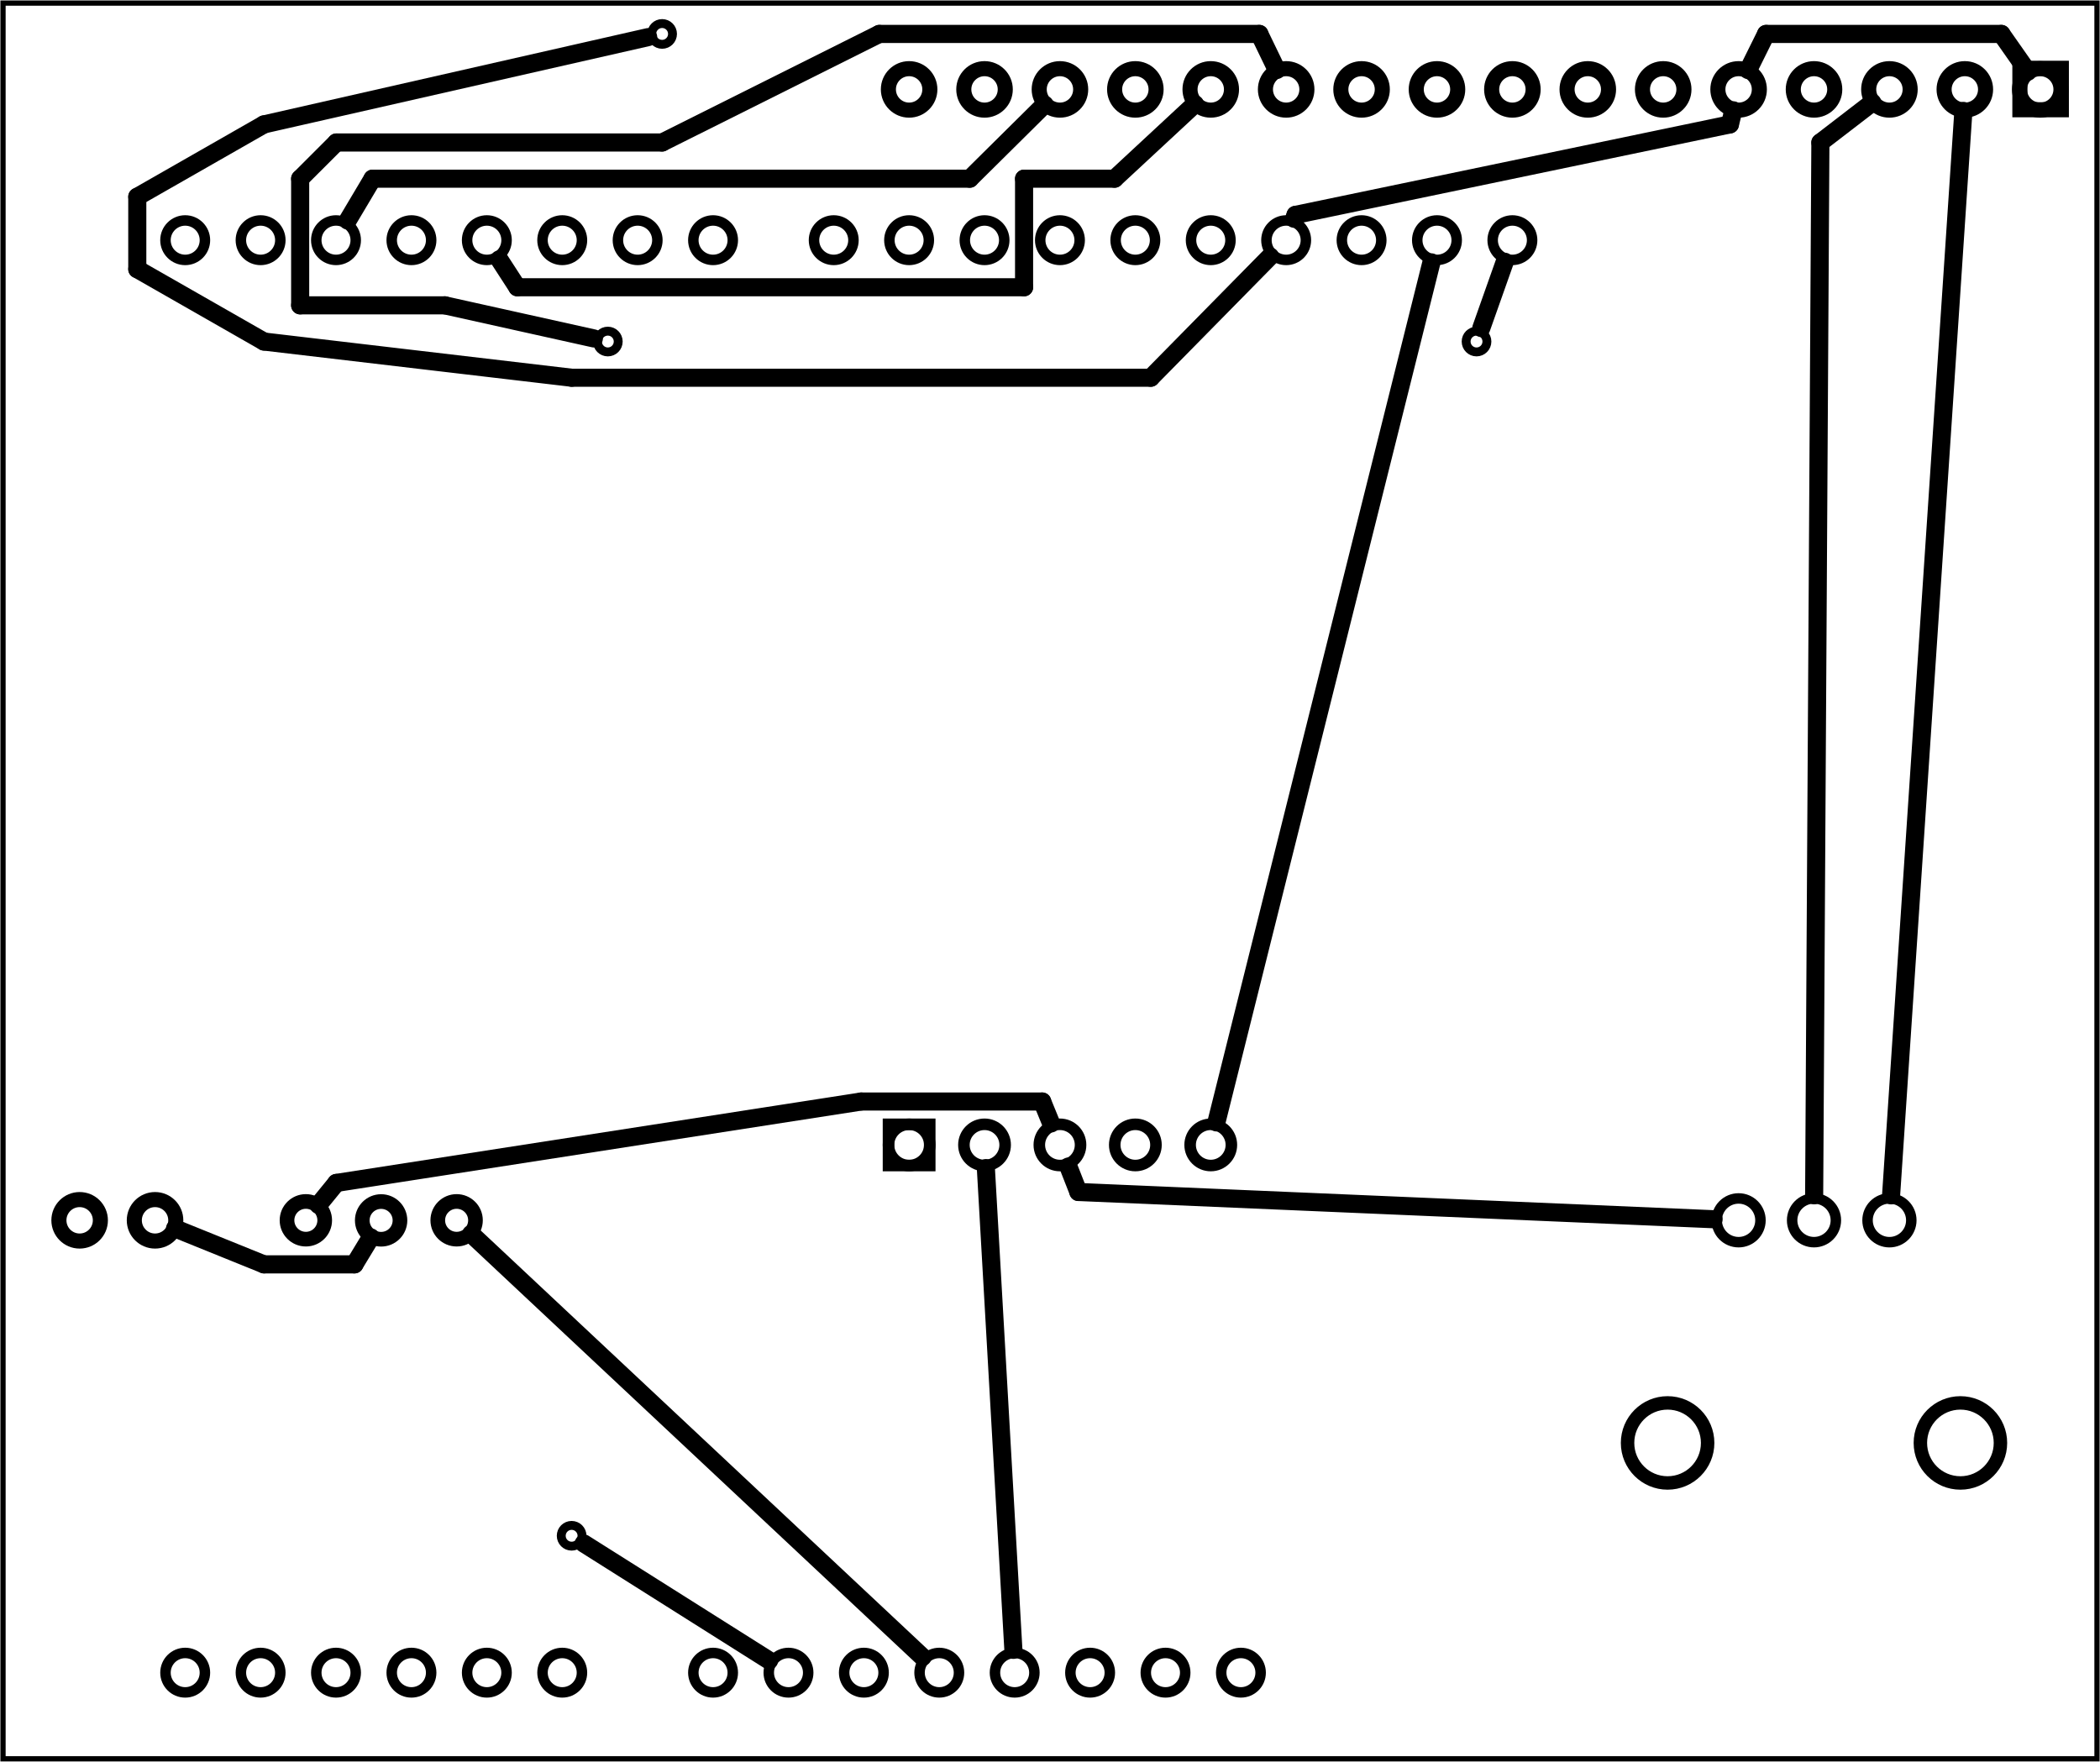 <?xml version='1.0' encoding='UTF-8' standalone='no'?>
<!-- Created with Fritzing (http://www.fritzing.org/) -->
<svg xmlns="http://www.w3.org/2000/svg" x="0in" y="0in" version="1.2" width="2.785in" viewBox="0 0 200.51 168.245" xmlns:svg="http://www.w3.org/2000/svg"  height="2.337in" baseProfile="tiny">
 <g transform="matrix(-1, 0, 0, 1, 200.51, 0)">
  <g partID="57470">
   <g  id="board">
    <rect fill="none" x="0.288" y="0.288" width="199.934" fill-opacity="0.5" stroke-width="0.5"  id="boardoutline" height="167.669" stroke="black"/>
   </g>
  </g>
  <g partID="57970">
   <g transform="translate(2.642,15.732)">
    <g  id="copper0">
     <circle cy="144" fill="none" stroke-width="1"  id="connector1pad" cx="151.384" r="1.883" stroke="black"/>
     <circle cy="144" fill="none" stroke-width="1"  id="connector2pad" cx="158.583" r="1.883" stroke="black"/>
     <circle cy="144" fill="none" stroke-width="1"  id="connector3pad" cx="165.786" r="1.883" stroke="black"/>
     <circle cy="144" fill="none" stroke-width="1"  id="connector4pad" cx="172.985" r="1.883" stroke="black"/>
     <circle cy="144" fill="none" stroke-width="1"  id="connector5pad" cx="180.185" r="1.883" stroke="black"/>
     <circle cy="7.2" fill="none" stroke-width="1"  id="connector51pad" cx="118.263" r="1.884" stroke="black"/>
     <circle cy="7.2" fill="none" stroke-width="1"  id="connector52pad" cx="111.065" r="1.884" stroke="black"/>
     <circle cy="7.2" fill="none" stroke-width="1"  id="connector53pad" cx="103.864" r="1.884" stroke="black"/>
     <circle cy="7.2" fill="none" stroke-width="1"  id="connector54pad" cx="96.664" r="1.884" stroke="black"/>
     <circle cy="7.2" fill="none" stroke-width="1"  id="connector55pad" cx="89.464" r="1.884" stroke="black"/>
     <circle cy="7.2" fill="none" stroke-width="1"  id="connector56pad" cx="82.264" r="1.884" stroke="black"/>
     <circle cy="7.2" fill="none" stroke-width="1"  id="connector57pad" cx="75.064" r="1.884" stroke="black"/>
     <circle cy="7.2" fill="none" stroke-width="1"  id="connector58pad" cx="67.864" r="1.884" stroke="black"/>
     <circle cy="7.2" fill="none" stroke-width="1"  id="connector59pad" cx="60.664" r="1.884" stroke="black"/>
     <circle cy="7.2" fill="none" stroke-width="1"  id="connector60pad" cx="53.463" r="1.884" stroke="black"/>
     <circle cy="7.2" fill="none" stroke-width="1"  id="connector61pad" cx="180.185" r="1.884" stroke="black"/>
     <circle cy="7.2" fill="none" stroke-width="1"  id="connector62pad" cx="172.985" r="1.884" stroke="black"/>
     <circle cy="7.2" fill="none" stroke-width="1"  id="connector63pad" cx="165.786" r="1.884" stroke="black"/>
     <circle cy="7.2" fill="none" stroke-width="1"  id="connector64pad" cx="158.583" r="1.884" stroke="black"/>
     <circle cy="7.2" fill="none" stroke-width="1"  id="connector65pad" cx="151.384" r="1.884" stroke="black"/>
     <circle cy="7.2" fill="none" stroke-width="1"  id="connector66pad" cx="144.185" r="1.884" stroke="black"/>
     <circle cy="7.2" fill="none" stroke-width="1"  id="connector67pad" cx="136.985" r="1.884" stroke="black"/>
     <circle cy="7.2" fill="none" stroke-width="1"  id="connector68pad" cx="129.784" r="1.884" stroke="black"/>
     <circle cy="144" fill="none" stroke-width="1"  id="connector84pad" cx="86.584" r="1.883" stroke="black"/>
     <circle cy="144" fill="none" stroke-width="1"  id="connector91pin" cx="79.384" r="1.883" stroke="black"/>
     <circle cy="144" fill="none" stroke-width="1"  id="connector85pad" cx="93.784" r="1.883" stroke="black"/>
     <circle cy="144" fill="none" stroke-width="1"  id="connector86pad" cx="100.985" r="1.883" stroke="black"/>
     <circle cy="144" fill="none" stroke-width="1"  id="connector87pad" cx="108.185" r="1.883" stroke="black"/>
     <circle cy="144" fill="none" stroke-width="1"  id="connector88pad" cx="115.384" r="1.883" stroke="black"/>
     <circle cy="144" fill="none" stroke-width="1"  id="connector89pad" cx="122.583" r="1.883" stroke="black"/>
     <circle cy="144" fill="none" stroke-width="1"  id="connector90pad" cx="129.784" r="1.883" stroke="black"/>
     <circle cy="144" fill="none" stroke-width="1"  id="connector0pad" cx="144.185" r="1.883" stroke="black"/>
    </g>
   </g>
  </g>
  <g partID="854113520">
   <g transform="translate(-16.974,1.332)">
    <g  id="copper0">
     <rect fill="none" x="20.664" y="5.184" width="3.96" stroke-width="1.44"  height="3.96" stroke="black"/>
     <circle cy="7.2" fill="none" stroke-width="1.44"  id="connector0pin" cx="22.68" r="1.98" stroke="black"/>
     <circle cy="7.2" fill="none" stroke-width="1.44"  id="connector1pin" cx="29.88" r="1.98" stroke="black"/>
     <circle cy="7.2" fill="none" stroke-width="1.44"  id="connector2pin" cx="37.08" r="1.98" stroke="black"/>
     <circle cy="7.2" fill="none" stroke-width="1.44"  id="connector3pin" cx="44.28" r="1.98" stroke="black"/>
     <circle cy="7.2" fill="none" stroke-width="1.44"  id="connector4pin" cx="51.48" r="1.98" stroke="black"/>
     <circle cy="7.2" fill="none" stroke-width="1.44"  id="connector5pin" cx="58.68" r="1.98" stroke="black"/>
     <circle cy="7.2" fill="none" stroke-width="1.44"  id="connector6pin" cx="65.88" r="1.98" stroke="black"/>
     <circle cy="7.2" fill="none" stroke-width="1.44"  id="connector7pin" cx="73.08" r="1.98" stroke="black"/>
     <circle cy="7.2" fill="none" stroke-width="1.44"  id="connector8pin" cx="80.28" r="1.98" stroke="black"/>
     <circle cy="7.2" fill="none" stroke-width="1.44"  id="connector9pin" cx="87.48" r="1.98" stroke="black"/>
     <circle cy="7.2" fill="none" stroke-width="1.44"  id="connector10pin" cx="94.68" r="1.98" stroke="black"/>
     <circle cy="7.2" fill="none" stroke-width="1.44"  id="connector11pin" cx="101.88" r="1.98" stroke="black"/>
     <circle cy="7.2" fill="none" stroke-width="1.44"  id="connector12pin" cx="109.08" r="1.98" stroke="black"/>
     <circle cy="7.2" fill="none" stroke-width="1.44"  id="connector13pin" cx="116.28" r="1.98" stroke="black"/>
     <circle cy="7.2" fill="none" stroke-width="1.44"  id="connector14pin" cx="123.48" r="1.98" stroke="black"/>
     <circle cy="7.2" fill="none" stroke-width="1.44"  id="connector15pin" cx="130.68" r="1.98" stroke="black"/>
    </g>
   </g>
  </g>
  <g partID="854115340">
   <g transform="translate(45.834,111.5)">
    <g transform="matrix(0,1,-1,0,0,0)">
     <g  id="copper0">
      <circle cy="11.327" fill="none" stroke-width="1"  id="connector0pin" cx="5.032" r="2.088" stroke="black"/>
      <circle cy="18.527" fill="none" stroke-width="1"  id="connector1pin" cx="5.031" r="2.088" stroke="black"/>
      <circle cy="25.728" fill="none" stroke-width="1"  id="connector2pin" cx="5.032" r="2.089" stroke="black"/>
      <g >
       <circle cy="4.548" fill="none" stroke-width="1.284"  id="noconnector" cx="26.292" r="3.823" stroke="black"/>
       <circle cy="32.506" fill="none" stroke-width="1.284"  id="noconnector_1_" cx="26.292" r="3.823" stroke="black"/>
      </g>
     </g>
    </g>
   </g>
  </g>
  <g partID="854118400">
   <g transform="translate(124.506,159.732)">
    <g transform="matrix(-1,0,0,-1,0,0)">
     <g gorn="0.2.0"  id="copper0">
      <circle cy="50.4" fill="none" connectorname="+5V" stroke-width="1.103" gorn="0.2.0.0"  id="connector4pad" cx="10.8" r="1.969" stroke="black"/>
      <rect x="8.831" fill="none" y="48.431" width="3.937" stroke-width="1.103"  height="3.937" stroke="black"/>
      <circle cy="50.4" fill="none" connectorname="+3V3" stroke-width="1.103" gorn="0.2.0.2"  id="connector5pad" cx="18" r="1.969" stroke="black"/>
      <circle cy="50.4" fill="none" connectorname="GND" stroke-width="1.103" gorn="0.2.0.3"  id="connector6pad" cx="25.2" r="1.969" stroke="black"/>
      <circle cy="50.4" fill="none" connectorname="SCL_5.0V" stroke-width="1.103" gorn="0.2.0.4"  id="connector7pad" cx="32.4" r="1.969" stroke="black"/>
      <circle cy="50.4" fill="none" connectorname="SDA_5.0V" stroke-width="1.103" gorn="0.2.0.5"  id="connector8pad" cx="39.6" r="1.969" stroke="black"/>
     </g>
    </g>
   </g>
  </g>
  <g partID="854122980">
   <g transform="translate(154.391,109.794)">
    <g  id="copper0">
     <g  id="copper1">
      <circle cy="6.738" fill="none" stroke-linecap="round" stroke-linejoin="round" stroke-width="1.4"  id="connector1pad" cx="2.52" r="1.8" stroke="black"/>
      <circle cy="6.746" fill="none" stroke-linecap="round" stroke-linejoin="round" stroke-width="1.4"  id="connector2pad" cx="9.729" r="1.8" stroke="black"/>
      <circle cy="6.738" fill="none" stroke-linecap="round" stroke-linejoin="round" stroke-width="1.4"  id="connector3pad" cx="16.915" r="1.8" stroke="black"/>
     </g>
    </g>
   </g>
  </g>
  <g partID="854124310">
   <g transform="translate(181.206,112.032)">
    <g transform="matrix(1,0,0,1,0,0)">
     <g  id="copper0">
      <g  id="copper1">
       <!-- <rect width="55" x="35" y="35" fill="none" height="55" stroke="rgb(255, 191, 0)" stroke-width="20" /> -->
       <circle cy="4.5" fill="none" stroke-width="1.44"  id="connector0pin" cx="4.5" r="1.98" stroke="black"/>
       <circle cy="4.5" fill="none" stroke-width="1.44"  id="connector1pin" cx="11.7" r="1.98" stroke="black"/>
      </g>
     </g>
    </g>
   </g>
  </g>
  <g partID="854209950">
   <g transform="translate(139.457,29.594)">
    <g  id="copper0">
     <circle cy="3.017" fill="none" stroke-width="0.85"  id="connector0pin" cx="3.017" r="0.992" stroke="black"/>
    </g>
   </g>
  </g>
  <g partID="854210710">
   <g transform="translate(56.513,29.594)">
    <g  id="copper0">
     <circle cy="3.017" fill="none" stroke-width="0.85"  id="connector0pin" cx="3.017" r="0.992" stroke="black"/>
    </g>
   </g>
  </g>
  <g partID="854212470">
   <g transform="translate(134.273,0.218)">
    <g  id="copper0">
     <circle cy="3.017" fill="none" stroke-width="0.85"  id="connector0pin" cx="3.017" r="0.992" stroke="black"/>
    </g>
   </g>
  </g>
  <g partID="854213250">
   <g transform="translate(142.913,143.642)">
    <g  id="copper0">
     <circle cy="3.017" fill="none" stroke-width="0.85"  id="connector0pin" cx="3.017" r="0.992" stroke="black"/>
    </g>
   </g>
  </g>
  <g partID="854208010">
   <line x1="27.293" y1="114.143" x2="26.698" stroke-linecap="round" y2="13.603" stroke-width="1.728" stroke="black"/>
  </g>
  <g partID="854208050">
   <line x1="26.698" y1="13.603" x2="21.739" stroke-linecap="round" y2="9.788" stroke-width="1.728" stroke="black"/>
  </g>
  <g partID="854208150">
   <line x1="103.751" y1="157.552" x2="106.379" stroke-linecap="round" y2="111.546" stroke-width="1.728" stroke="black"/>
  </g>
  <g partID="854208230">
   <line x1="100.769" y1="9.982" x2="107.914" stroke-linecap="round" y2="17.059" stroke-width="1.728" stroke="black"/>
  </g>
  <g partID="854208390">
   <line x1="107.914" y1="17.059" x2="164.938" stroke-linecap="round" y2="17.059" stroke-width="1.728" stroke="black"/>
  </g>
  <g partID="854208410">
   <line x1="164.938" y1="17.059" x2="167.312" stroke-linecap="round" y2="21.054" stroke-width="1.728" stroke="black"/>
  </g>
  <g partID="854208710">
   <line x1="152.839" y1="24.765" x2="151.114" stroke-linecap="round" y2="27.427" stroke-width="1.728" stroke="black"/>
  </g>
  <g partID="854208790">
   <line x1="151.114" y1="27.427" x2="102.73" stroke-linecap="round" y2="27.427" stroke-width="1.728" stroke="black"/>
  </g>
  <g partID="854208810">
   <line x1="102.73" y1="27.427" x2="102.73" stroke-linecap="round" y2="17.059" stroke-width="1.728" stroke="black"/>
  </g>
  <g partID="854208830">
   <line x1="102.73" y1="17.059" x2="94.09" stroke-linecap="round" y2="17.059" stroke-width="1.728" stroke="black"/>
  </g>
  <g partID="854208850">
   <line x1="94.09" y1="17.059" x2="86.415" stroke-linecap="round" y2="9.933" stroke-width="1.728" stroke="black"/>
  </g>
  <g partID="854209250">
   <line x1="165.105" y1="118.165" x2="166.666" stroke-linecap="round" y2="120.739" stroke-width="1.728" stroke="black"/>
  </g>
  <g partID="854209330">
   <line x1="166.666" y1="120.739" x2="175.306" stroke-linecap="round" y2="120.739" stroke-width="1.728" stroke="black"/>
  </g>
  <g partID="854209350">
   <line x1="175.306" y1="120.739" x2="183.796" stroke-linecap="round" y2="117.304" stroke-width="1.728" stroke="black"/>
  </g>
  <g partID="854209590">
   <line x1="78.602" y1="6.677" x2="80.266" stroke-linecap="round" y2="3.235" stroke-width="1.728" stroke="black"/>
  </g>
  <g partID="854209630">
   <line x1="80.266" y1="3.235" x2="116.554" stroke-linecap="round" y2="3.235" stroke-width="1.728" stroke="black"/>
  </g>
  <g partID="854209650">
   <line x1="116.554" y1="3.235" x2="137.29" stroke-linecap="round" y2="13.603" stroke-width="1.728" stroke="black"/>
  </g>
  <g partID="854209750">
   <line x1="137.29" y1="13.603" x2="168.394" stroke-linecap="round" y2="13.603" stroke-width="1.728" stroke="black"/>
  </g>
  <g partID="854209770">
   <line x1="168.394" y1="13.603" x2="171.85" stroke-linecap="round" y2="17.059" stroke-width="1.728" stroke="black"/>
  </g>
  <g partID="854209810">
   <line x1="171.85" y1="17.059" x2="171.85" stroke-linecap="round" y2="29.155" stroke-width="1.728" stroke="black"/>
  </g>
  <g partID="854209830">
   <line x1="171.85" y1="29.155" x2="158.026" stroke-linecap="round" y2="29.155" stroke-width="1.728" stroke="black"/>
  </g>
  <g partID="854209850">
   <line x1="158.026" y1="29.155" x2="143.808" stroke-linecap="round" y2="32.315" stroke-width="1.728" stroke="black"/>
  </g>
  <g partID="854210490">
   <line x1="84.368" y1="107.181" x2="63.836" stroke-linecap="round" y2="25.051" stroke-width="1.728" stroke="black"/>
  </g>
  <g partID="854210650">
   <line x1="56.833" y1="24.991" x2="59.074" stroke-linecap="round" y2="31.323" stroke-width="1.728" stroke="black"/>
  </g>
  <g partID="854211190">
   <line x1="112.42" y1="158.239" x2="155.525" stroke-linecap="round" y2="117.831" stroke-width="1.728" stroke="black"/>
  </g>
  <g partID="854211710">
   <line x1="13.043" y1="10.587" x2="19.947" stroke-linecap="round" y2="114.148" stroke-width="1.728" stroke="black"/>
  </g>
  <g partID="854212010">
   <line x1="6.888" y1="6.845" x2="9.418" stroke-linecap="round" y2="3.235" stroke-width="1.728" stroke="black"/>
  </g>
  <g partID="854212090">
   <line x1="9.418" y1="3.235" x2="31.882" stroke-linecap="round" y2="3.235" stroke-width="1.728" stroke="black"/>
  </g>
  <g partID="854212110">
   <line x1="31.882" y1="3.235" x2="33.591" stroke-linecap="round" y2="6.686" stroke-width="1.728" stroke="black"/>
  </g>
  <g partID="854212150">
   <line x1="76.947" y1="20.884" x2="76.81" stroke-linecap="round" y2="20.515" stroke-width="1.728" stroke="black"/>
  </g>
  <g partID="854212170">
   <line x1="76.81" y1="20.515" x2="35.338" stroke-linecap="round" y2="11.875" stroke-width="1.728" stroke="black"/>
  </g>
  <g partID="854212370">
   <line x1="35.338" y1="11.875" x2="35.003" stroke-linecap="round" y2="10.531" stroke-width="1.728" stroke="black"/>
  </g>
  <g partID="854212490">
   <line x1="138.623" y1="3.538" x2="175.306" stroke-linecap="round" y2="11.875" stroke-width="1.728" stroke="black"/>
  </g>
  <g partID="854212670">
   <line x1="175.306" y1="11.875" x2="187.402" stroke-linecap="round" y2="18.787" stroke-width="1.728" stroke="black"/>
  </g>
  <g partID="854212770">
   <line x1="187.402" y1="18.787" x2="187.402" stroke-linecap="round" y2="25.699" stroke-width="1.728" stroke="black"/>
  </g>
  <g partID="854212790">
   <line x1="187.402" y1="25.699" x2="175.306" stroke-linecap="round" y2="32.611" stroke-width="1.728" stroke="black"/>
  </g>
  <g partID="854212890">
   <line x1="175.306" y1="32.611" x2="145.93" stroke-linecap="round" y2="36.067" stroke-width="1.728" stroke="black"/>
  </g>
  <g partID="854212970">
   <line x1="145.93" y1="36.067" x2="90.634" stroke-linecap="round" y2="36.067" stroke-width="1.728" stroke="black"/>
  </g>
  <g partID="854212990">
   <line x1="90.634" y1="36.067" x2="79.238" stroke-linecap="round" y2="24.488" stroke-width="1.728" stroke="black"/>
  </g>
  <g partID="854213270">
   <line x1="144.774" y1="147.389" x2="127.071" stroke-linecap="round" y2="158.566" stroke-width="1.728" stroke="black"/>
  </g>
  <g partID="854213610">
   <line x1="100.146" y1="107.28" x2="101.002" stroke-linecap="round" y2="105.187" stroke-width="1.728" stroke="black"/>
  </g>
  <g partID="854213650">
   <line x1="101.002" y1="105.187" x2="118.282" stroke-linecap="round" y2="105.187" stroke-width="1.728" stroke="black"/>
  </g>
  <g partID="854213670">
   <line x1="118.282" y1="105.187" x2="168.394" stroke-linecap="round" y2="112.963" stroke-width="1.728" stroke="black"/>
  </g>
  <g partID="854213850">
   <line x1="168.394" y1="112.963" x2="170.105" stroke-linecap="round" y2="115.06" stroke-width="1.728" stroke="black"/>
  </g>
  <g partID="854213910">
   <line x1="36.893" y1="116.429" x2="97.546" stroke-linecap="round" y2="113.827" stroke-width="1.728" stroke="black"/>
  </g>
  <g partID="854213970">
   <line x1="97.546" y1="113.827" x2="98.498" stroke-linecap="round" y2="111.397" stroke-width="1.728" stroke="black"/>
  </g>
 </g>
</svg>
